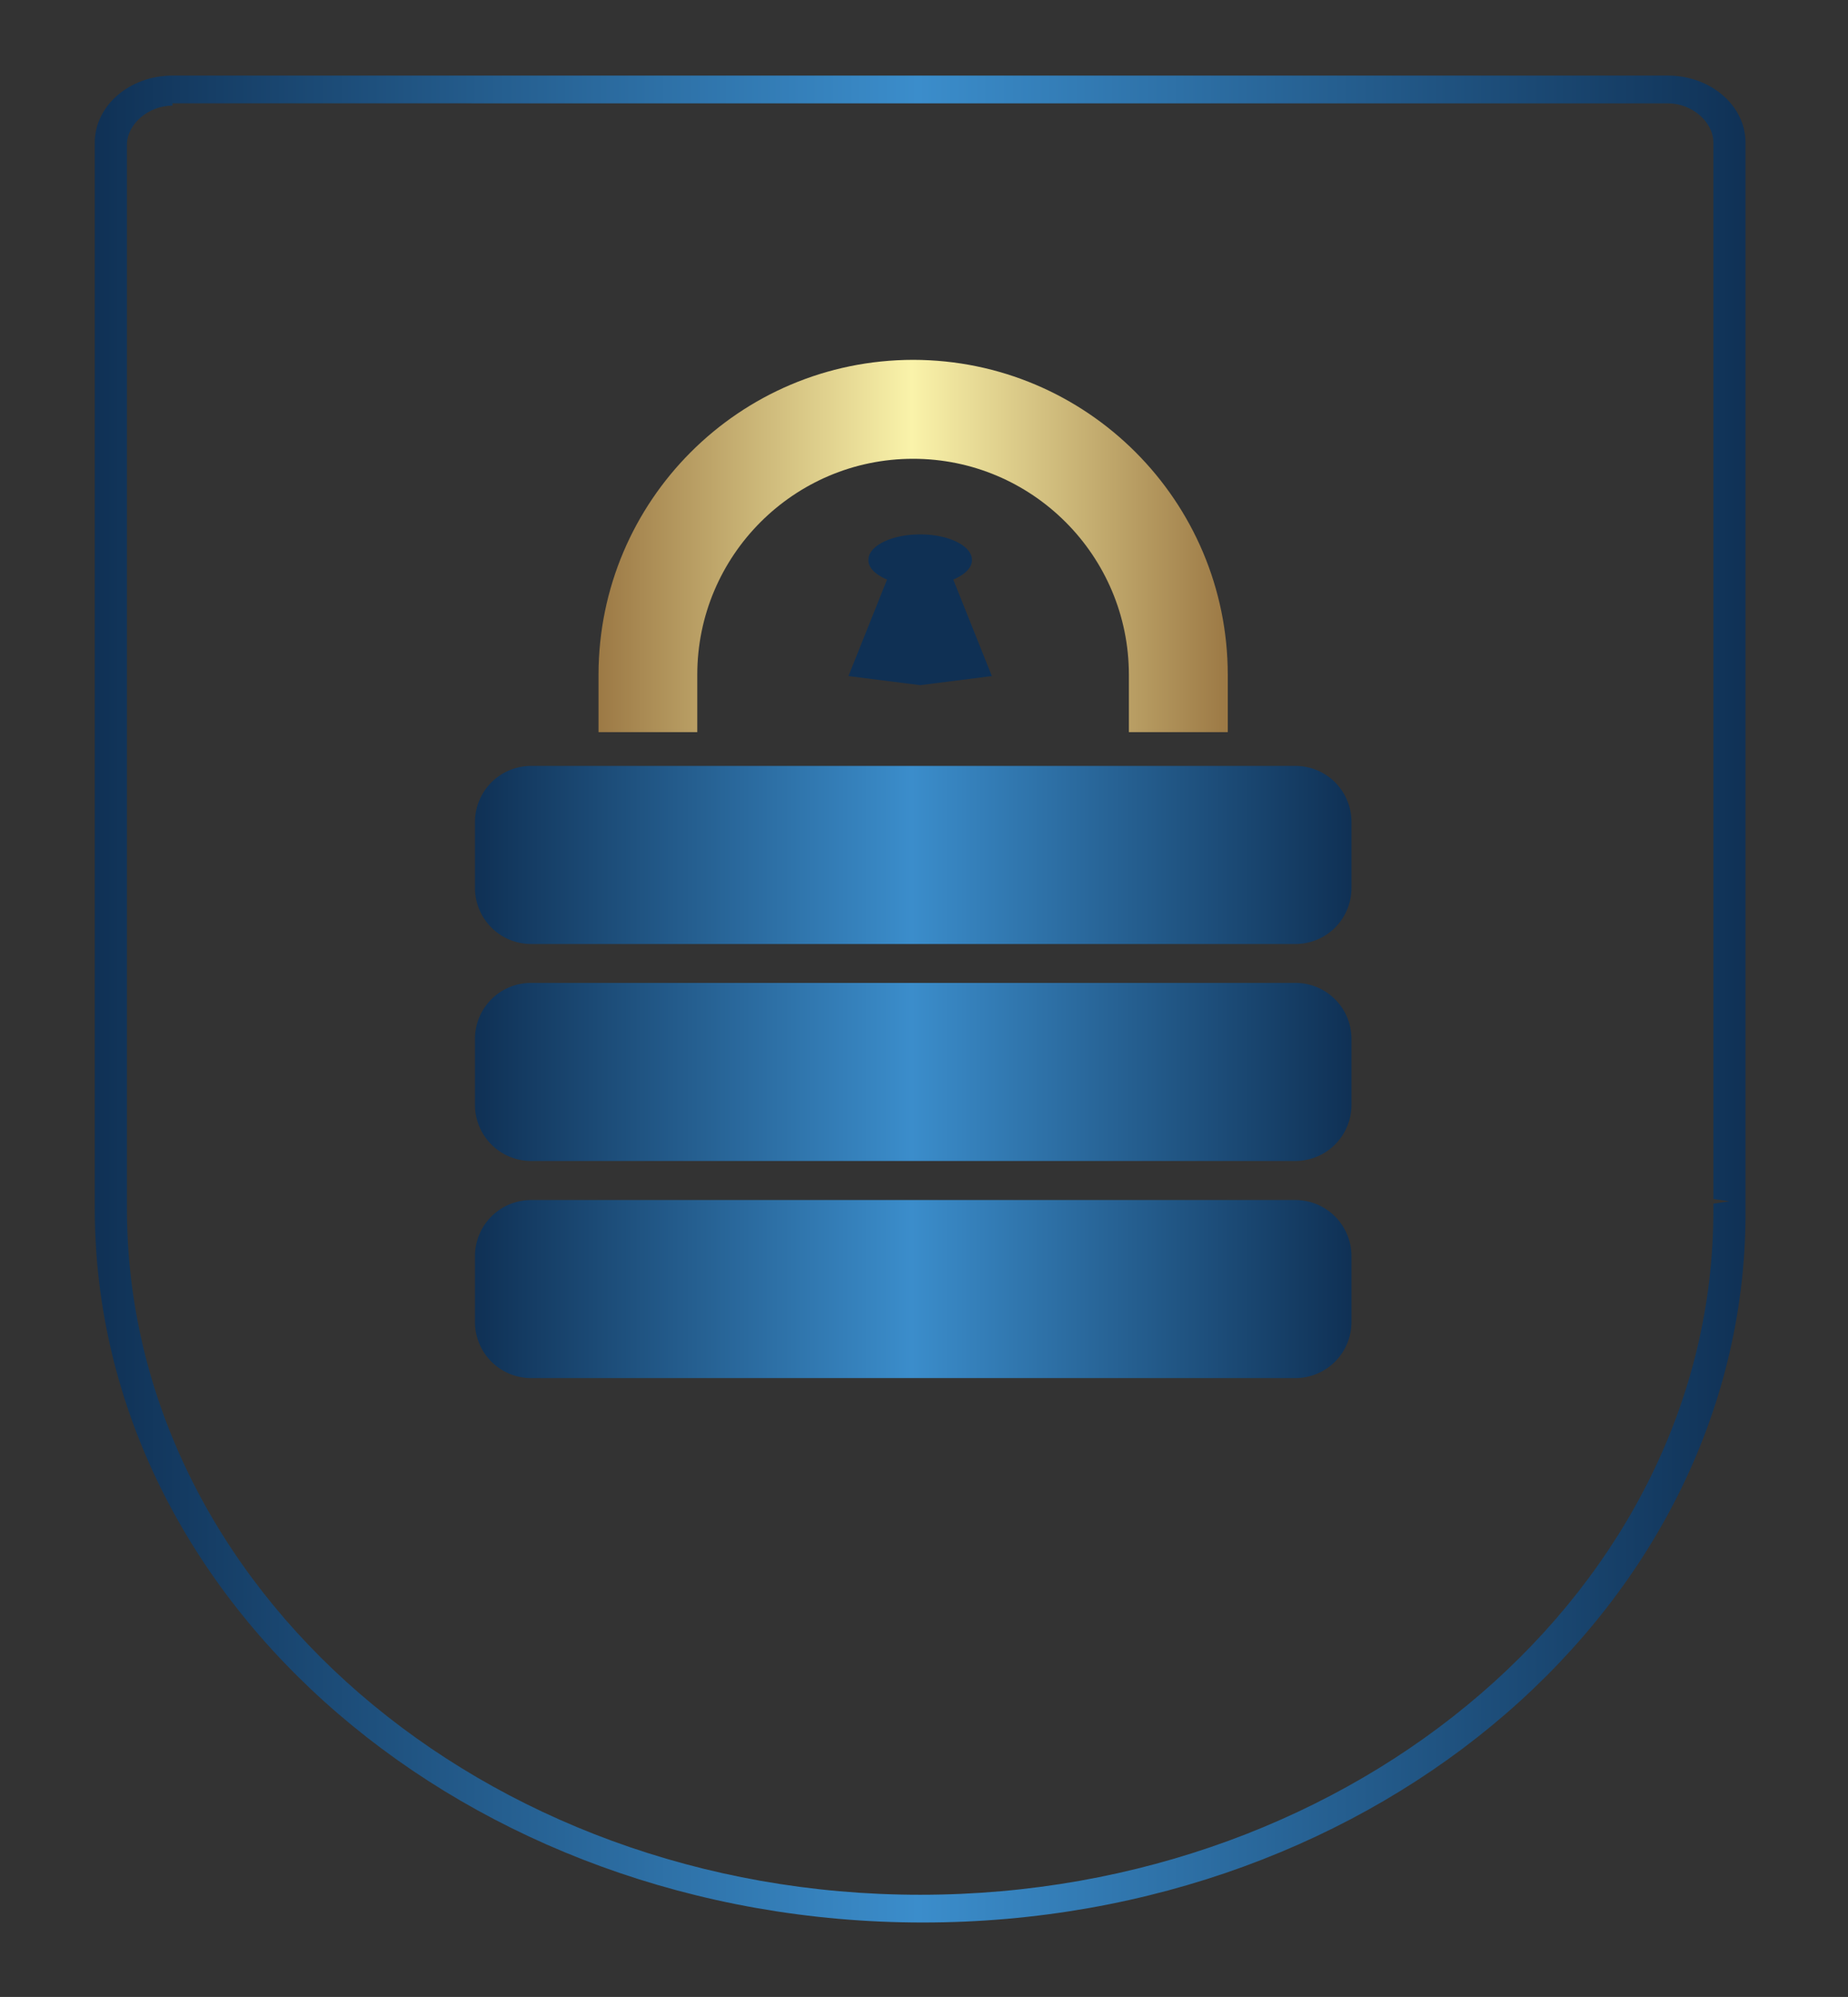 <svg viewBox="453.215 1.7 119.99 129.587" version="1.1" xmlns:xlink="http://www.w3.org/1999/xlink" xmlns="http://www.w3.org/2000/svg" style="max-height: 500px" width="119.99" height="129.587"><rect x="453.215" y="1.7" width="119.99" height="129.587" fill="#333333" stroke="none"/><svg y="0" x="0" viewBox="0 0 603 132" data-id="lg_wBQwETWWTSiRNTbWTI" data-version="2" height="132" width="1500" xml:space="preserve"><rect fill="transparent" height="100%" width="100%"/><g transform="matrix(1.74 0 0 1.5 64.46 66.53)"><linearGradient gradientUnits="objectBoundingBox" y2="0" y1="0" x2="1" x1="0" id="a"><stop stop-color="#0f3054" offset="0%"/><stop stop-color="#3b8dcb" offset="49.8%"/><stop stop-color="#0f3054" offset="100%"/></linearGradient><path transform="translate(-44.8 -44.95)" d="M44.9 84.9C27.9 84.9 14 71.1 14 54V7.9C14 6.3 15.3 5 16.9 5h55.8c1.6 0 2.9 1.3 2.9 2.9V54c.1 17.1-13.7 30.9-30.7 30.9m-28-78.6c-.9 0-1.7.8-1.7 1.7v46c0 16.4 13.3 29.7 29.6 29.7s29.6-13.3 29.6-29.6v-.3l.6-.1-.6-.1V7.9c0-.9-.8-1.7-1.7-1.7H16.9z" fill="url(#a)"/></g><g transform="matrix(.92 0 0 .92 64.01 37.13)"><linearGradient gradientUnits="objectBoundingBox" y2="0" y1="0" x2="1" x1="0" id="b"><stop stop-color="#9c7945" offset="0%"/><stop stop-color="#faf3aa" offset="49.8%"/><stop stop-color="#9c7945" offset="100%"/></linearGradient><path transform="translate(-50.08 -27.17)" d="M27.87 36.25v4.05h6.97v-4.05c0-8.4 6.83-15.23 15.23-15.23S65.3 27.85 65.3 36.25v4.05h6.98v-4.05c-.011-12.258-9.942-22.193-22.2-22.21-12.258.011-22.193 9.942-22.21 22.2" fill="url(#b)"/></g><g transform="matrix(.92 0 0 .92 64.01 57.18)"><linearGradient gradientUnits="objectBoundingBox" y2="0" y1="0" x2="1" x1="0" id="c"><stop stop-color="#0f3054" offset="0%"/><stop stop-color="#3b8dcb" offset="49.8%"/><stop stop-color="#0f3054" offset="100%"/></linearGradient><path transform="translate(-50.07 -49.02)" d="M81 51.35a3.95 3.95 0 0 1-3.95 3.95H23.1a3.96 3.96 0 0 1-3.96-3.95V46.7a3.96 3.96 0 0 1 3.96-3.96h53.95A3.95 3.95 0 0 1 81 46.7z" fill="url(#c)"/></g><g transform="matrix(.92 0 0 .92 64.01 71.26)"><linearGradient gradientUnits="objectBoundingBox" y2="0" y1="0" x2="1" x1="0" id="d"><stop stop-color="#0f3054" offset="0%"/><stop stop-color="#3b8dcb" offset="49.8%"/><stop stop-color="#0f3054" offset="100%"/></linearGradient><path transform="translate(-50.07 -64.37)" d="M81 66.7a3.96 3.96 0 0 1-3.95 3.95H23.1a3.96 3.96 0 0 1-3.96-3.95v-4.65a3.95 3.95 0 0 1 3.96-3.96h53.95A3.95 3.95 0 0 1 81 62.05z" fill="url(#d)"/></g><g transform="matrix(.92 0 0 .92 64.01 85.35)"><linearGradient gradientUnits="objectBoundingBox" y2="0" y1="0" x2="1" x1="0" id="e"><stop stop-color="#0f3054" offset="0%"/><stop stop-color="#3b8dcb" offset="49.8%"/><stop stop-color="#0f3054" offset="100%"/></linearGradient><path transform="translate(-50.07 -79.72)" d="M81 82.05A3.96 3.96 0 0 1 77.05 86H23.1a3.96 3.96 0 0 1-3.96-3.95V77.4a3.96 3.96 0 0 1 3.96-3.96h53.95A3.96 3.96 0 0 1 81 77.4z" fill="url(#e)"/></g><rect transform="translate(447 97.03)" ry="0" rx="0" fill="none" y="-78.535" x="-318.5" height="157.07" width="637"/><g transform="translate(181.88 82.89)"><linearGradient gradientUnits="objectBoundingBox" y2="0" y1="0" x2="4.983" x1="-.007" id="f"><stop stop-color="#0f3054" offset="0%"/><stop stop-color="#3b8dcb" offset="49.8%"/><stop stop-color="#0f3054" offset="100%"/></linearGradient><path transform="translate(-181.88 -82.89)" paint-order="stroke" d="M135.06 108.59V58.31q0-1.4.9-2.3t2.25-.9h11.57q1.4 0 2.28.9t.88 2.3v3.26q3.72-3.62 7.31-5.56t8.65-1.94q12.05 0 18.25 9.92 9.61-9.97 19.71-9.94 10.1.02 15.97 6.09 5.87 6.08 5.87 18.79v29.66q0 1.4-.88 2.27-.88.88-2.28.88h-11.52q-1.4 0-2.3-.9-.91-.91-.91-2.25V78.93q0-12.4-8.99-12.35-5.47 0-11.31 7.9.31 2.23.31 4.45v29.66q0 1.4-.91 2.27-.9.88-2.25.88h-11.52q-1.4 0-2.3-.9-.9-.91-.9-2.25V78.93q0-12.4-9-12.35-5.73 0-11 7.39v34.62q0 1.4-.91 2.27-.9.88-2.25.88h-11.57q-1.4 0-2.28-.88-.87-.87-.87-2.27Z" stroke-width="1.4" stroke="#fff" fill="url(#f)"/></g><g transform="translate(267.94 83.43)"><linearGradient gradientUnits="objectBoundingBox" y2="0" y1="0" x2="6.682" x1="-1.552" id="g"><stop stop-color="#0f3054" offset="0%"/><stop stop-color="#3b8dcb" offset="49.8%"/><stop stop-color="#0f3054" offset="100%"/></linearGradient><path transform="translate(-267.94 -83.44)" paint-order="stroke" d="M245.05 108.02q-6.85-4.75-6.85-13.43 0-8.69 6.85-13.34t17.65-4.65h17.1q0-6.04-2.53-8.42t-8.86-2.38-8.89 3.13-6.28 3.13h-7.7q-1.39 0-2.3-.91-.9-.9-.9-2.25 0-14.83 28.16-14.83 12.3 0 19.74 5.51 7.44 5.5 7.44 17.02v31.99q0 1.4-.87 2.27-.88.88-2.28.88h-9.97q-1.4 0-2.28-.9-.87-.91-.87-2.25v-1.6q-8.17 5.84-18.84 5.81-10.67-.02-17.52-4.78Zm18.89-19.69q-3.62 0-5.71 1.76t-2.09 4.55 2.17 4.6 6.15 1.81q7.95 0 15.34-4.65v-8.07z" stroke-width="1.4" stroke="#fff" fill="url(#g)"/></g><g transform="translate(332.42 82.9)"><linearGradient gradientUnits="objectBoundingBox" y2="0" y1="0" x2="7.965" x1="-3.424" id="h"><stop stop-color="#0f3054" offset="0%"/><stop stop-color="#3b8dcb" offset="49.8%"/><stop stop-color="#0f3054" offset="100%"/></linearGradient><path transform="translate(-332.41 -82.91)" paint-order="stroke" d="M351.22 68.23h-1.65l-7.96-.31q-6.98 0-13.33 7.65v33.02q0 1.4-.91 2.27-.9.88-2.25.88h-11.57q-1.4 0-2.27-.88-.88-.87-.88-2.27V58.31q0-1.4.9-2.3.91-.9 2.25-.9h11.57q1.4 0 2.28.9t.88 2.3v3.26q5.27-3.83 10.15-5.66 4.88-1.84 12.79-1.84 1.4 0 2.3.91.91.9.91 2.24v7.86q0 1.39-.91 2.27-.9.88-2.3.88z" stroke-width="1.4" stroke="#fff" fill="url(#h)"/></g><g transform="translate(387.09 83.42)"><linearGradient gradientUnits="objectBoundingBox" y2="0" y1="0" x2="5.469" x1="-3.593" id="i"><stop stop-color="#0f3054" offset="0%"/><stop stop-color="#3b8dcb" offset="49.8%"/><stop stop-color="#0f3054" offset="100%"/></linearGradient><path transform="translate(-387.09 -83.42)" paint-order="stroke" d="M358.61 70.76q0-16.69 26.92-16.69 28.32 0 28.32 14.83 0 1.35-.87 2.25-.88.91-2.28.91H403q-3.72 0-6.25-3.13t-9.97-3.13q-10.24 0-10.24 4.96 0 2.33 4.01 3.88 4 1.55 9.77 2.71 5.76 1.17 11.49 2.97 5.74 1.81 9.74 5.77 4.01 3.95 4.01 10 0 16.69-28.42 16.69-28.43 0-28.43-14.78 0-1.4.91-2.3.9-.91 2.3-.91h7.7q3.72 0 6.25 3.13t9.98 3.13q11.83 0 11.83-4.96 0-2.33-4.01-3.88-4-1.55-9.79-2.77-5.79-1.21-11.5-2.99-5.71-1.79-9.74-5.76-4.03-3.98-4.03-9.93Z" stroke-width="1.4" stroke="#fff" fill="url(#i)"/></g><g transform="translate(454.86 74.69)"><linearGradient gradientUnits="objectBoundingBox" y2="0" y1="0" x2="3.796" x1="-4.028" id="j"><stop stop-color="#0f3054" offset="0%"/><stop stop-color="#3b8dcb" offset="49.8%"/><stop stop-color="#0f3054" offset="100%"/></linearGradient><path transform="translate(-454.86 -74.69)" paint-order="stroke" d="M425.12 108.59V40.84q0-1.39.9-2.3.91-.9 2.25-.9h11.58q1.34 0 2.25.9.9.91.9 2.3v20.73q8.89-7.5 18.94-7.5t16.36 6.13q6.3 6.12 6.3 18.73v29.66q0 1.34-.9 2.25-.91.9-2.3.9h-11.53q-1.34 0-2.25-.9-.9-.91-.9-2.25V78.93q0-12.35-9.87-12.35-6.46 0-13.85 7.39v34.62q0 1.34-.9 2.25-.91.9-2.25.9h-11.58q-1.34 0-2.25-.9-.9-.91-.9-2.25Z" stroke-width="1.4" stroke="#fff" fill="url(#j)"/></g><g transform="translate(523.85 83.43)"><linearGradient gradientUnits="objectBoundingBox" y2="0" y1="0" x2="2.972" x1="-5.261" id="k"><stop stop-color="#0f3054" offset="0%"/><stop stop-color="#3b8dcb" offset="49.8%"/><stop stop-color="#0f3054" offset="100%"/></linearGradient><path transform="translate(-523.85 -83.44)" paint-order="stroke" d="M500.96 108.02q-6.85-4.75-6.85-13.43 0-8.69 6.85-13.34 6.84-4.65 17.64-4.65h17.11q0-6.04-2.53-8.42-2.54-2.38-8.87-2.38t-8.88 3.13q-2.56 3.13-6.28 3.13h-7.7q-1.4 0-2.3-.91-.91-.9-.91-2.25 0-14.83 28.17-14.83 12.3 0 19.74 5.51 7.44 5.5 7.44 17.02v31.99q0 1.4-.88 2.27-.88.88-2.27.88h-9.98q-1.39 0-2.27-.9-.88-.91-.88-2.25v-1.6q-8.16 5.84-18.84 5.81-10.67-.02-17.51-4.78Zm18.88-19.69q-3.61 0-5.71 1.76-2.09 1.76-2.09 4.55t2.17 4.6 6.15 1.81q7.96 0 15.35-4.65v-8.07z" stroke-width="1.4" stroke="#fff" fill="url(#k)"/></g><g transform="translate(575.24 74.69)"><linearGradient gradientUnits="objectBoundingBox" y2="0" y1="0" x2="5.703" x1="-14.119" id="l"><stop stop-color="#0f3054" offset="0%"/><stop stop-color="#3b8dcb" offset="49.8%"/><stop stop-color="#0f3054" offset="100%"/></linearGradient><path transform="translate(-575.24 -74.69)" paint-order="stroke" d="M566.3 108.59V40.84q0-1.39.91-2.3.9-.9 2.24-.9h11.58q1.34 0 2.25.9.9.91.9 2.3v67.75q0 1.34-.9 2.25-.91.9-2.25.9h-11.58q-1.34 0-2.24-.9-.91-.91-.91-2.25Z" stroke-width="1.4" stroke="#fff" fill="url(#l)"/></g><rect transform="translate(250.5 33.91)" ry="0" rx="0" fill="none" y="-22.415" x="-112" height="44.829" width="224"/><path paint-order="stroke" d="M160.75 31.53q0 1.14-.29 2.04-.28.91-.76 1.6-.47.7-1.1 1.18-.64.49-1.31.8-.68.31-1.38.46t-1.32.15h-14.8v-3.84h14.8q1.1 0 1.71-.65.62-.65.62-1.74 0-.53-.17-.97-.16-.44-.46-.77-.3-.32-.74-.5-.43-.18-.96-.18h-8.82q-.93 0-2.01-.33t-2-1.07-1.53-1.93q-.61-1.2-.61-2.92 0-1.73.61-2.91.61-1.19 1.53-1.94.92-.74 2-1.07t2.01-.33h13.05v3.83h-13.05q-1.1 0-1.71.66-.61.67-.61 1.76 0 1.11.61 1.75t1.71.64h8.85q.62.01 1.31.17.69.15 1.38.48.68.32 1.3.82.62.49 1.1 1.18.48.7.76 1.6t.28 2.03Zm22.3-14.92v3.83h-8.45v17.32h-3.83V20.44h-8.47v-3.83zm20.21 8.64v3.86h-12.11v-3.86zm1.72 8.67v3.84h-13.83q-.8 0-1.74-.28-.95-.29-1.75-.93t-1.34-1.66q-.54-1.03-.54-2.52V18.54q0-.4.15-.75.15-.36.4-.62.26-.27.62-.42.35-.14.76-.14h17.27v3.83h-15.36v11.93q0 .75.39 1.15.4.4 1.17.4zm23.13 0v3.84h-17.49q-.42 0-.77-.15t-.61-.41-.41-.61q-.14-.35-.14-.77V16.61h3.83v17.31zm22.24 0v3.84h-17.49q-.41 0-.77-.15-.35-.15-.61-.41t-.41-.61q-.14-.35-.14-.77V16.61h3.83v17.31zm23.57-15.38v19.22h-3.83v-5.2h-13.48v5.2h-3.84V27.18q0-2.32.8-4.26.79-1.95 2.21-3.35t3.35-2.18 4.22-.78h8.64q.4 0 .75.14.35.15.62.42.27.26.41.62.15.35.15.75zm-17.31 8.64v1.55h13.48v-8.29h-6.74q-.18 0-.75.05t-1.31.26q-.75.21-1.57.63-.83.43-1.52 1.18-.69.76-1.14 1.88-.45 1.13-.45 2.74zm42.9-5.91v2.44q0 1.32-.32 2.35-.33 1.03-.88 1.82t-1.28 1.35q-.72.56-1.51.92t-1.59.53q-.81.16-1.51.16l8 6.92h-5.92l-8-6.92h-2.76V27h8.68q.72-.06 1.32-.3.59-.24 1.03-.66.43-.41.67-.99t.24-1.34V21.3q0-.33-.09-.5-.08-.17-.2-.25-.13-.08-.27-.1-.14-.01-.26-.01h-12.65v17.32h-3.83V18.54q0-.4.14-.75.15-.36.41-.62.26-.27.61-.42.35-.14.77-.14h14.55q1.29 0 2.17.46.89.46 1.44 1.16.55.71.8 1.52.24.81.24 1.52z" stroke-width=".4" stroke="#fff"/><path d="M66.611 39.309a4.05 1.755 0 0 0 1.212-1.274c0-.916-1.506-1.657-3.363-1.657s-3.36.741-3.36 1.657a4.05 1.755 0 0 0 1.209 1.274l-2.505 6.263 4.656.589 4.656-.589z" fill="#0f3054"/></svg></svg>